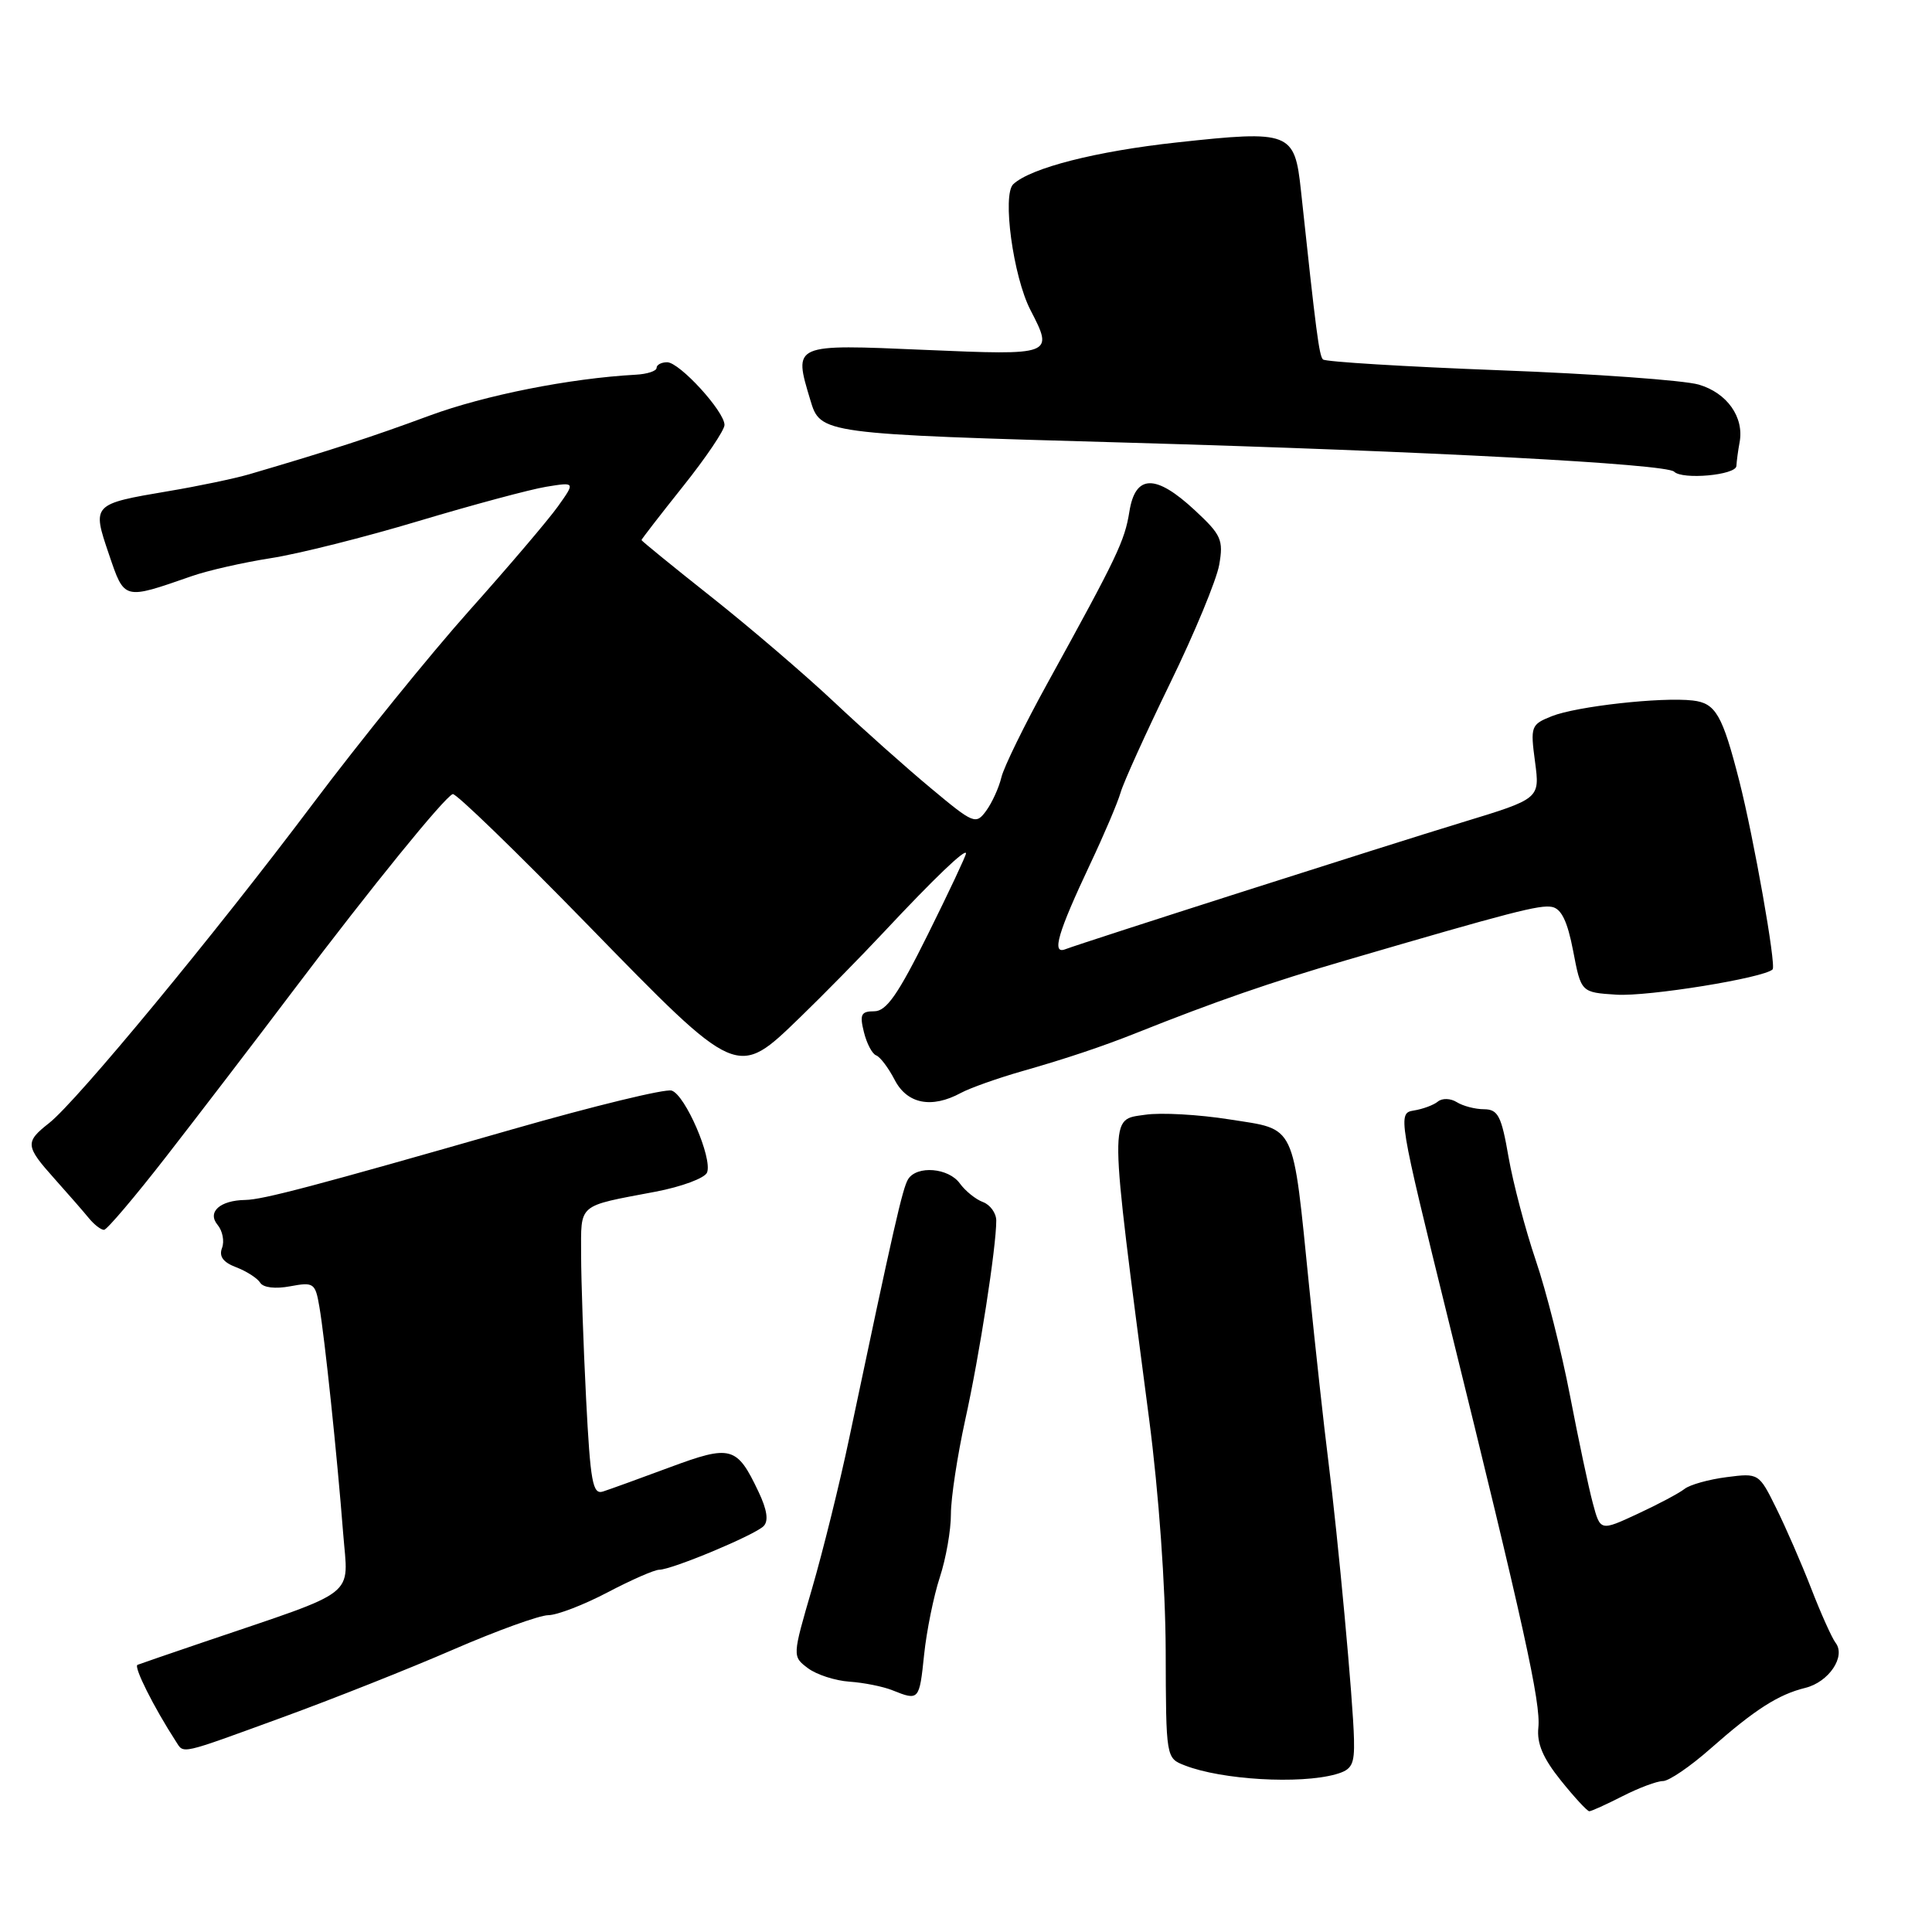 <?xml version="1.0" encoding="UTF-8" standalone="no"?>
<!DOCTYPE svg PUBLIC "-//W3C//DTD SVG 1.1//EN" "http://www.w3.org/Graphics/SVG/1.1/DTD/svg11.dtd" >
<svg xmlns="http://www.w3.org/2000/svg" xmlns:xlink="http://www.w3.org/1999/xlink" version="1.1" viewBox="0 0 256 256">
 <g >
 <path fill="currentColor"
d=" M 215.00 238.00 C 217.16 236.90 219.56 236.00 220.35 236.00 C 221.14 236.00 223.97 234.07 226.64 231.71 C 232.53 226.52 235.63 224.53 239.22 223.65 C 242.33 222.88 244.61 219.49 243.23 217.69 C 242.73 217.03 241.28 213.80 240.00 210.50 C 238.72 207.20 236.63 202.40 235.36 199.84 C 233.07 195.20 233.04 195.18 228.78 195.73 C 226.43 196.03 223.92 196.73 223.21 197.29 C 222.50 197.85 219.70 199.34 216.98 200.60 C 212.05 202.89 212.05 202.89 211.06 199.19 C 210.51 197.16 209.15 190.73 208.03 184.91 C 206.91 179.08 204.87 171.02 203.49 166.98 C 202.12 162.94 200.50 156.79 199.89 153.32 C 198.95 147.87 198.50 147.00 196.65 146.98 C 195.47 146.98 193.84 146.55 193.03 146.04 C 192.22 145.53 191.10 145.49 190.53 145.96 C 189.97 146.43 188.52 146.96 187.33 147.15 C 185.20 147.49 185.27 147.93 191.94 175.00 C 201.98 215.66 204.18 225.68 203.84 228.92 C 203.62 231.02 204.46 232.98 206.82 235.92 C 208.62 238.16 210.32 240.00 210.59 240.00 C 210.86 240.00 212.84 239.10 215.00 238.00 Z  M 177.00 235.10 C 179.15 234.49 179.49 233.84 179.41 230.45 C 179.30 225.40 177.31 203.89 176.00 193.50 C 175.44 189.10 174.31 178.75 173.47 170.49 C 171.25 148.53 171.83 149.73 162.93 148.33 C 158.84 147.68 153.81 147.40 151.75 147.71 C 146.91 148.42 146.89 146.91 152.26 188.00 C 153.55 197.89 154.43 210.20 154.46 218.73 C 154.50 232.96 154.50 232.96 157.00 233.93 C 161.89 235.84 172.23 236.44 177.00 235.10 Z  M 37.37 227.58 C 44.04 225.15 54.22 221.11 60.00 218.60 C 65.78 216.09 71.47 214.03 72.65 214.02 C 73.83 214.01 77.36 212.65 80.50 211.00 C 83.64 209.35 86.72 208.00 87.35 208.00 C 89.03 207.99 99.98 203.42 101.18 202.22 C 101.86 201.54 101.65 200.06 100.50 197.65 C 97.64 191.62 96.87 191.41 88.74 194.43 C 84.76 195.91 80.78 197.35 79.91 197.63 C 78.53 198.08 78.23 196.43 77.66 185.33 C 77.30 178.27 77.01 169.72 77.00 166.32 C 77.00 159.38 76.40 159.89 86.84 157.91 C 90.32 157.25 93.41 156.10 93.69 155.36 C 94.42 153.46 90.80 145.08 89.00 144.51 C 88.17 144.24 78.72 146.54 68.00 149.61 C 41.60 157.18 34.85 158.96 32.50 159.00 C 29.15 159.05 27.42 160.60 28.83 162.30 C 29.49 163.09 29.76 164.47 29.42 165.36 C 28.99 166.48 29.57 167.27 31.30 167.92 C 32.68 168.45 34.11 169.37 34.48 169.97 C 34.88 170.62 36.49 170.81 38.45 170.44 C 41.57 169.86 41.78 170.00 42.32 173.16 C 43.03 177.27 44.67 192.87 45.47 203.17 C 46.14 211.81 47.81 210.51 27.00 217.58 C 22.32 219.17 18.37 220.53 18.22 220.60 C 17.68 220.84 20.37 226.21 23.31 230.75 C 24.39 232.42 23.64 232.59 37.37 227.58 Z  M 122.45 219.25 C 122.78 216.09 123.72 211.47 124.53 209.00 C 125.34 206.53 126.01 202.76 126.00 200.62 C 126.00 198.49 126.86 192.87 127.90 188.12 C 129.78 179.64 132.02 165.21 132.01 161.72 C 132.00 160.74 131.21 159.64 130.25 159.28 C 129.29 158.93 127.91 157.81 127.19 156.82 C 125.70 154.74 121.50 154.39 120.33 156.25 C 119.60 157.42 118.42 162.61 112.54 190.50 C 111.27 196.55 109.04 205.54 107.60 210.49 C 104.98 219.48 104.98 219.48 107.05 221.04 C 108.19 221.90 110.67 222.70 112.56 222.83 C 114.45 222.96 117.01 223.47 118.25 223.97 C 121.77 225.38 121.82 225.33 122.45 219.25 Z  M 22.00 153.28 C 26.12 147.98 33.78 137.99 39.00 131.07 C 49.29 117.45 58.86 105.67 59.99 105.22 C 60.38 105.06 68.39 112.82 77.80 122.47 C 97.90 143.08 97.59 142.95 106.07 134.75 C 109.06 131.86 114.03 126.80 117.12 123.50 C 123.80 116.36 128.00 112.34 128.00 113.08 C 128.00 113.38 125.73 118.21 122.95 123.81 C 118.99 131.79 117.45 134.00 115.84 134.00 C 114.10 134.00 113.89 134.42 114.47 136.75 C 114.84 138.26 115.57 139.65 116.09 139.84 C 116.62 140.03 117.72 141.49 118.55 143.09 C 120.20 146.28 123.44 146.92 127.32 144.82 C 128.52 144.17 132.20 142.86 135.50 141.92 C 141.22 140.29 146.14 138.64 150.50 136.90 C 161.08 132.68 168.36 130.16 178.50 127.20 C 200.24 120.84 204.04 119.86 205.64 120.17 C 206.89 120.41 207.70 122.08 208.45 126.00 C 209.50 131.50 209.50 131.50 214.19 131.80 C 218.37 132.07 233.75 129.58 234.88 128.45 C 235.38 127.95 232.38 111.01 230.47 103.50 C 228.22 94.70 227.34 93.17 224.30 92.82 C 220.13 92.34 208.91 93.59 205.62 94.90 C 202.86 96.00 202.77 96.24 203.40 100.94 C 204.05 105.83 204.05 105.83 193.77 108.96 C 183.56 112.07 143.75 124.80 141.13 125.79 C 139.32 126.47 140.18 123.56 144.45 114.50 C 146.27 110.65 148.09 106.38 148.49 105.00 C 148.89 103.62 151.85 97.10 155.06 90.50 C 158.28 83.90 161.19 76.86 161.55 74.85 C 162.13 71.54 161.83 70.87 158.34 67.63 C 153.13 62.78 150.44 62.83 149.65 67.79 C 149.02 71.70 148.08 73.67 138.81 90.50 C 135.78 96.00 133.02 101.62 132.69 103.00 C 132.36 104.38 131.45 106.37 130.67 107.44 C 129.31 109.29 129.02 109.18 123.38 104.47 C 120.14 101.78 114.35 96.62 110.50 93.00 C 106.65 89.38 99.34 83.12 94.25 79.09 C 89.16 75.06 85.00 71.67 85.00 71.56 C 85.00 71.45 87.47 68.25 90.50 64.45 C 93.53 60.66 96.00 56.99 96.00 56.31 C 96.00 54.51 90.04 48.00 88.40 48.00 C 87.63 48.00 87.00 48.34 87.00 48.75 C 87.00 49.16 85.76 49.57 84.25 49.65 C 75.49 50.13 64.23 52.37 56.89 55.08 C 49.35 57.87 43.84 59.67 33.00 62.85 C 31.07 63.41 26.27 64.42 22.32 65.08 C 12.21 66.79 12.18 66.82 14.43 73.43 C 16.51 79.55 16.32 79.50 25.38 76.35 C 27.51 75.60 32.24 74.53 35.88 73.96 C 39.52 73.40 48.35 71.18 55.50 69.03 C 62.65 66.89 70.24 64.85 72.37 64.50 C 76.23 63.87 76.23 63.87 73.93 67.10 C 72.66 68.88 67.37 75.10 62.17 80.92 C 56.98 86.74 47.66 98.25 41.46 106.50 C 28.54 123.70 10.20 145.91 6.51 148.81 C 3.29 151.34 3.34 151.85 7.25 156.22 C 9.04 158.22 11.08 160.56 11.79 161.43 C 12.50 162.29 13.40 162.98 13.79 162.96 C 14.18 162.94 17.88 158.58 22.00 153.28 Z  M 230.08 61.75 C 230.12 61.06 230.31 59.66 230.50 58.64 C 231.14 55.29 228.85 52.06 225.09 50.96 C 223.12 50.39 211.23 49.53 198.68 49.06 C 186.13 48.58 175.61 47.94 175.30 47.63 C 174.79 47.12 174.39 44.04 172.38 25.23 C 171.55 17.47 170.97 17.24 155.98 18.87 C 145.28 20.03 136.60 22.24 134.27 24.40 C 132.77 25.78 134.25 36.65 136.54 41.08 C 139.64 47.07 139.57 47.09 122.53 46.36 C 104.98 45.60 105.13 45.54 107.37 53.00 C 108.72 57.50 108.72 57.50 149.61 58.66 C 189.14 59.79 220.81 61.47 221.83 62.50 C 222.93 63.60 230.00 62.96 230.08 61.75 Z "/>
</g>
</svg>
